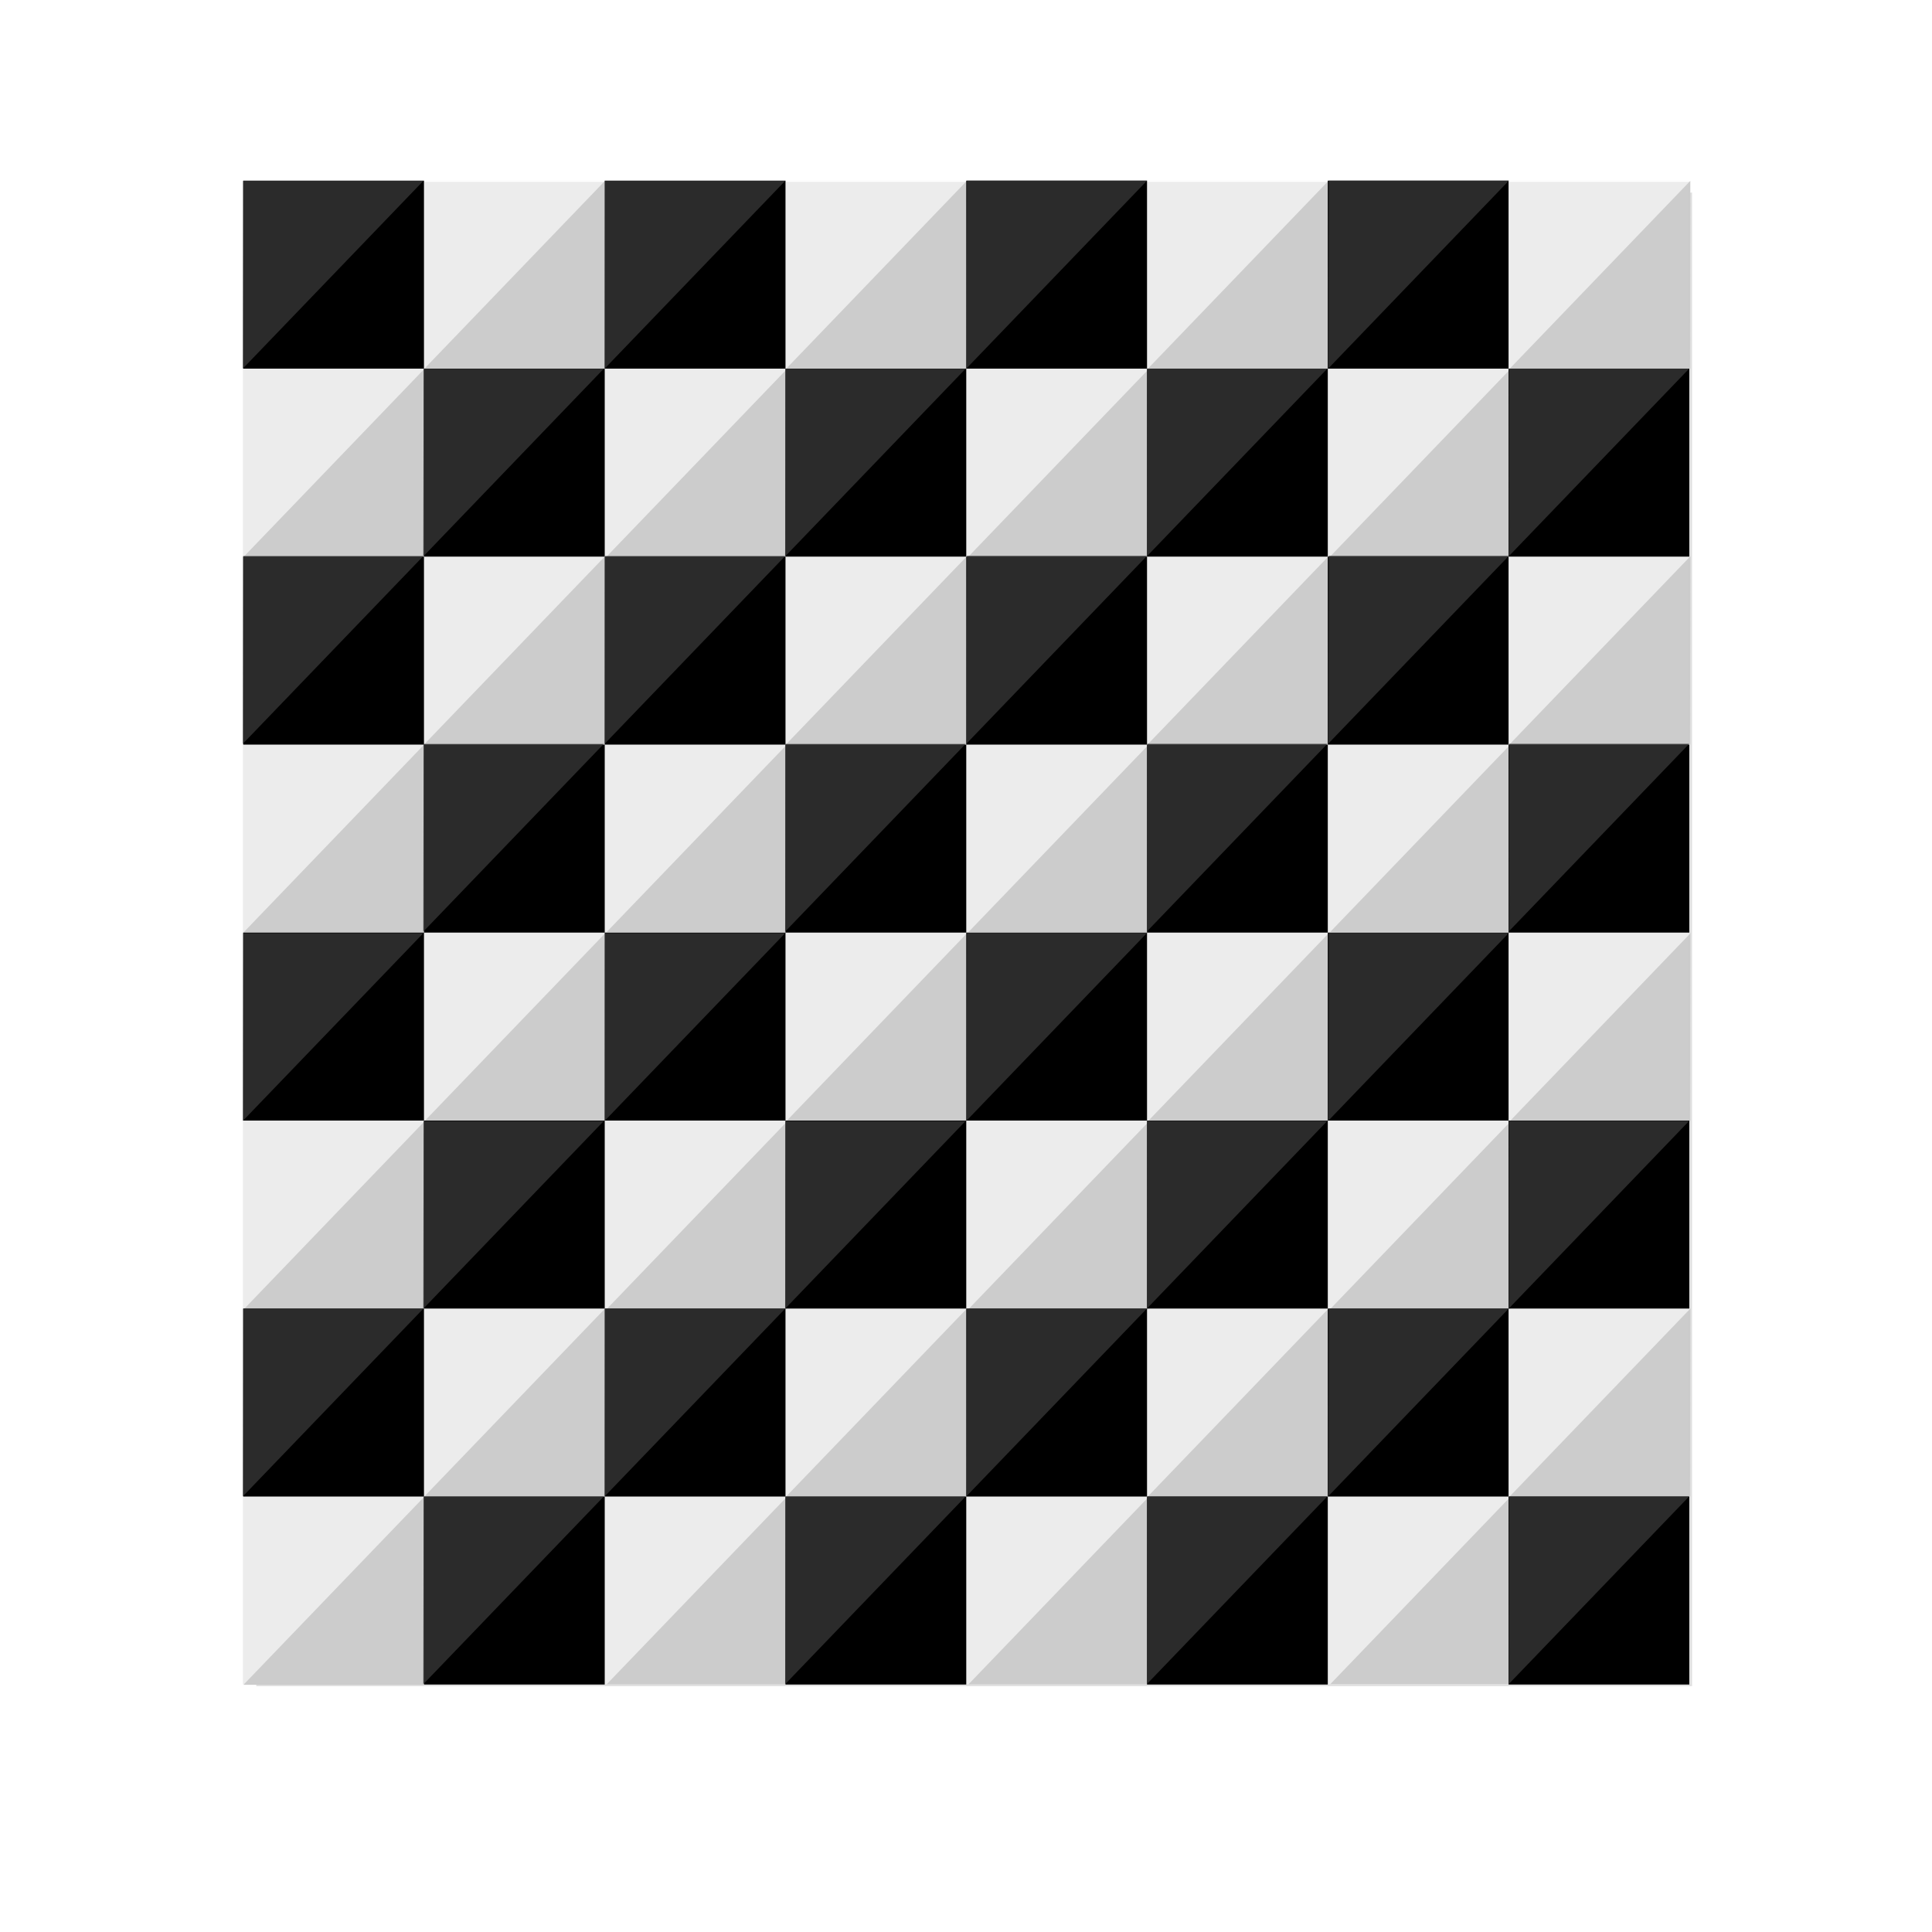<?xml version="1.0" encoding="UTF-8" standalone="no"?>
<!-- Created with Inkscape (http://www.inkscape.org/) -->

<svg
   xmlns:dc="http://purl.org/dc/elements/1.1/"
   xmlns:cc="http://creativecommons.org/ns#"
   xmlns:rdf="http://www.w3.org/1999/02/22-rdf-syntax-ns#"
   xmlns:svg="http://www.w3.org/2000/svg"
   xmlns="http://www.w3.org/2000/svg"
   xmlns:sodipodi="http://sodipodi.sourceforge.net/DTD/sodipodi-0.dtd"
   xmlns:inkscape="http://www.inkscape.org/namespaces/inkscape"
   width="150"
   height="150"
   id="svg9788"
   version="1.1"
   inkscape:version="0.48.5 r10040"
   sodipodi:docname="stand-only_clip.svg">
  <defs
     id="defs9790">
    <filter
       color-interpolation-filters="sRGB"
       inkscape:label="Drop Shadow"
       id="filter26979">
      <feFlood
         flood-opacity="1"
         flood-color="rgb(83,22,21)"
         result="flood"
         id="feFlood26981" />
      <feComposite
         in="flood"
         in2="SourceGraphic"
         operator="in"
         result="composite1"
         id="feComposite26983" />
      <feGaussianBlur
         in="composite1"
         stdDeviation="17.6"
         result="blur"
         id="feGaussianBlur26985" />
      <feOffset
         dx="6"
         dy="6"
         result="offset"
         id="feOffset26987" />
      <feComposite
         in="SourceGraphic"
         in2="offset"
         operator="over"
         result="composite2"
         id="feComposite26989" />
    </filter>
  </defs>
  <sodipodi:namedview
     id="base"
     pagecolor="#ffffff"
     bordercolor="#666666"
     borderopacity="1.0"
     inkscape:pageopacity="0.0"
     inkscape:pageshadow="2"
     inkscape:zoom="3.7476659"
     inkscape:cx="2.2808821"
     inkscape:cy="69.10154"
     inkscape:document-units="px"
     inkscape:current-layer="layer1"
     showgrid="false"
     inkscape:window-width="1920"
     inkscape:window-height="1001"
     inkscape:window-x="-9"
     inkscape:window-y="-9"
     inkscape:window-maximized="1" />
  <g
     inkscape:label="Layer 1"
     inkscape:groupmode="layer"
     id="layer1"
     transform="translate(0,-902.362)">
    <rect
       style="opacity:0.703;fill:#b3b3b3;fill-opacity:0.847;stroke:none;display:inline;filter:url(#filter26979)"
       id="rect26977"
       width="807.78"
       height="840.254"
       x="-329.173"
       y="563.994"
       inkscape:export-filename="/Users/admin/Google Drive/CastChess Receiver/UI items/board-only.png"
       inkscape:export-xdpi="150"
       inkscape:export-ydpi="150"
       transform="matrix(0.138,0,0,0.138,64.495,838.657)" />
    <g
       style="display:inline"
       id="g4395"
       transform="matrix(14.061,0,0,14.595,18.79,916.491)"
       inkscape:export-filename="/Users/admin/Google Drive/CastChess Receiver/UI items/board-only.png"
       inkscape:export-xdpi="150"
       inkscape:export-ydpi="150">
      <rect
         id="rect4385"
         height="7.993"
         width="7.989"
         y="-0.001"
         x="0.005"
         style="fill:#ececec" />
    </g>
    <path
       style="fill:#cccccc;fill-opacity:1;stroke:none;display:inline"
       d="m 46.958,916.417 -14.008,14.568 13.983,0 z"
       id="path4754-2"
       inkscape:connector-curvature="0"
       inkscape:export-filename="/Users/admin/Google Drive/CastChess Receiver/UI items/board-only.png"
       inkscape:export-xdpi="150"
       inkscape:export-ydpi="150" />
    <path
       inkscape:connector-curvature="0"
       id="path4756-4"
       d="m 75.051,916.417 -14.008,14.568 13.983,0 z"
       style="fill:#cccccc;fill-opacity:1;stroke:none;display:inline"
       inkscape:export-filename="/Users/admin/Google Drive/CastChess Receiver/UI items/board-only.png"
       inkscape:export-xdpi="150"
       inkscape:export-ydpi="150" />
    <path
       inkscape:connector-curvature="0"
       id="path4758-9"
       d="m 103.144,916.402 -14.008,14.568 13.983,0 z"
       style="fill:#cccccc;fill-opacity:1;stroke:none;display:inline"
       inkscape:export-filename="/Users/admin/Google Drive/CastChess Receiver/UI items/board-only.png"
       inkscape:export-xdpi="150"
       inkscape:export-ydpi="150" />
    <path
       style="fill:#cccccc;fill-opacity:1;stroke:none;display:inline"
       d="m 131.237,916.402 -14.008,14.568 13.983,0 z"
       id="path4760-0"
       inkscape:connector-curvature="0"
       inkscape:export-filename="/Users/admin/Google Drive/CastChess Receiver/UI items/board-only.png"
       inkscape:export-xdpi="150"
       inkscape:export-ydpi="150" />
    <path
       inkscape:connector-curvature="0"
       id="path4762-4"
       d="m 46.958,945.57 -14.008,14.568 13.983,0 z"
       style="fill:#cccccc;fill-opacity:1;stroke:none;display:inline"
       inkscape:export-filename="/Users/admin/Google Drive/CastChess Receiver/UI items/board-only.png"
       inkscape:export-xdpi="150"
       inkscape:export-ydpi="150" />
    <path
       style="fill:#cccccc;fill-opacity:1;stroke:none;display:inline"
       d="m 75.051,945.57 -14.008,14.568 13.983,0 z"
       id="path4764-4"
       inkscape:connector-curvature="0"
       inkscape:export-filename="/Users/admin/Google Drive/CastChess Receiver/UI items/board-only.png"
       inkscape:export-xdpi="150"
       inkscape:export-ydpi="150" />
    <path
       style="fill:#cccccc;fill-opacity:1;stroke:none;display:inline"
       d="m 103.144,945.555 -14.008,14.568 13.983,0 z"
       id="path4766-9"
       inkscape:connector-curvature="0"
       inkscape:export-filename="/Users/admin/Google Drive/CastChess Receiver/UI items/board-only.png"
       inkscape:export-xdpi="150"
       inkscape:export-ydpi="150" />
    <path
       inkscape:connector-curvature="0"
       id="path4768-8"
       d="m 131.237,945.555 -14.008,14.568 13.983,0 z"
       style="fill:#cccccc;fill-opacity:1;stroke:none;display:inline"
       inkscape:export-filename="/Users/admin/Google Drive/CastChess Receiver/UI items/board-only.png"
       inkscape:export-xdpi="150"
       inkscape:export-ydpi="150" />
    <path
       style="fill:#cccccc;fill-opacity:1;stroke:none;display:inline"
       d="m 46.958,974.848 -14.008,14.568 13.983,0 z"
       id="path4770-5"
       inkscape:connector-curvature="0"
       inkscape:export-filename="/Users/admin/Google Drive/CastChess Receiver/UI items/board-only.png"
       inkscape:export-xdpi="150"
       inkscape:export-ydpi="150" />
    <path
       inkscape:connector-curvature="0"
       id="path4772-3"
       d="m 75.051,974.848 -14.008,14.568 13.983,0 z"
       style="fill:#cccccc;fill-opacity:1;stroke:none;display:inline"
       inkscape:export-filename="/Users/admin/Google Drive/CastChess Receiver/UI items/board-only.png"
       inkscape:export-xdpi="150"
       inkscape:export-ydpi="150" />
    <path
       inkscape:connector-curvature="0"
       id="path4774-2"
       d="m 103.144,974.833 -14.008,14.568 13.983,0 z"
       style="fill:#cccccc;fill-opacity:1;stroke:none;display:inline"
       inkscape:export-filename="/Users/admin/Google Drive/CastChess Receiver/UI items/board-only.png"
       inkscape:export-xdpi="150"
       inkscape:export-ydpi="150" />
    <path
       style="fill:#cccccc;fill-opacity:1;stroke:none;display:inline"
       d="m 131.237,974.833 -14.008,14.568 13.983,0 z"
       id="path4776-3"
       inkscape:connector-curvature="0"
       inkscape:export-filename="/Users/admin/Google Drive/CastChess Receiver/UI items/board-only.png"
       inkscape:export-xdpi="150"
       inkscape:export-ydpi="150" />
    <path
       inkscape:connector-curvature="0"
       id="path4778-0"
       d="m 46.958,1003.977 -14.008,14.568 13.983,0 z"
       style="fill:#cccccc;fill-opacity:1;stroke:none;display:inline"
       inkscape:export-filename="/Users/admin/Google Drive/CastChess Receiver/UI items/board-only.png"
       inkscape:export-xdpi="150"
       inkscape:export-ydpi="150" />
    <path
       style="fill:#cccccc;fill-opacity:1;stroke:none;display:inline"
       d="m 75.051,1003.977 -14.008,14.568 13.983,0 z"
       id="path4780-1"
       inkscape:connector-curvature="0"
       inkscape:export-filename="/Users/admin/Google Drive/CastChess Receiver/UI items/board-only.png"
       inkscape:export-xdpi="150"
       inkscape:export-ydpi="150" />
    <path
       style="fill:#cccccc;fill-opacity:1;stroke:none;display:inline"
       d="m 103.144,1003.962 -14.008,14.568 13.983,0 z"
       id="path4782-7"
       inkscape:connector-curvature="0"
       inkscape:export-filename="/Users/admin/Google Drive/CastChess Receiver/UI items/board-only.png"
       inkscape:export-xdpi="150"
       inkscape:export-ydpi="150" />
    <path
       inkscape:connector-curvature="0"
       id="path4784-1"
       d="m 131.237,1003.962 -14.008,14.568 13.983,0 z"
       style="fill:#cccccc;fill-opacity:1;stroke:none;display:inline"
       inkscape:export-filename="/Users/admin/Google Drive/CastChess Receiver/UI items/board-only.png"
       inkscape:export-xdpi="150"
       inkscape:export-ydpi="150" />
    <path
       inkscape:connector-curvature="0"
       id="path4786-9"
       d="m 61.105,931.007 -14.008,14.568 13.983,0 z"
       style="fill:#cccccc;fill-opacity:1;stroke:none;display:inline"
       inkscape:export-filename="/Users/admin/Google Drive/CastChess Receiver/UI items/board-only.png"
       inkscape:export-xdpi="150"
       inkscape:export-ydpi="150" />
    <path
       style="fill:#cccccc;fill-opacity:1;stroke:none;display:inline"
       d="m 89.198,931.007 -14.008,14.568 13.983,0 z"
       id="path4788-8"
       inkscape:connector-curvature="0"
       inkscape:export-filename="/Users/admin/Google Drive/CastChess Receiver/UI items/board-only.png"
       inkscape:export-xdpi="150"
       inkscape:export-ydpi="150" />
    <path
       style="fill:#cccccc;fill-opacity:1;stroke:none;display:inline"
       d="m 117.291,930.991 -14.008,14.568 13.983,0 z"
       id="path4790-8"
       inkscape:connector-curvature="0"
       inkscape:export-filename="/Users/admin/Google Drive/CastChess Receiver/UI items/board-only.png"
       inkscape:export-xdpi="150"
       inkscape:export-ydpi="150" />
    <path
       inkscape:connector-curvature="0"
       id="path4792-3"
       d="m 32.911,931.04 -14.008,14.568 13.983,0 z"
       style="fill:#cccccc;fill-opacity:1;stroke:none;display:inline"
       inkscape:export-filename="/Users/admin/Google Drive/CastChess Receiver/UI items/board-only.png"
       inkscape:export-xdpi="150"
       inkscape:export-ydpi="150" />
    <path
       style="fill:#cccccc;fill-opacity:1;stroke:none;display:inline"
       d="m 61.105,960.16 -14.008,14.568 13.983,0 z"
       id="path4794-2"
       inkscape:connector-curvature="0"
       inkscape:export-filename="/Users/admin/Google Drive/CastChess Receiver/UI items/board-only.png"
       inkscape:export-xdpi="150"
       inkscape:export-ydpi="150" />
    <path
       inkscape:connector-curvature="0"
       id="path4796-9"
       d="m 89.198,960.16 -14.008,14.568 13.983,0 z"
       style="fill:#cccccc;fill-opacity:1;stroke:none;display:inline"
       inkscape:export-filename="/Users/admin/Google Drive/CastChess Receiver/UI items/board-only.png"
       inkscape:export-xdpi="150"
       inkscape:export-ydpi="150" />
    <path
       inkscape:connector-curvature="0"
       id="path4798-3"
       d="m 117.291,960.144 -14.008,14.568 13.983,0 z"
       style="fill:#cccccc;fill-opacity:1;stroke:none;display:inline"
       inkscape:export-filename="/Users/admin/Google Drive/CastChess Receiver/UI items/board-only.png"
       inkscape:export-xdpi="150"
       inkscape:export-ydpi="150" />
    <path
       style="fill:#cccccc;fill-opacity:1;stroke:none;display:inline"
       d="m 32.911,960.193 -14.008,14.568 13.983,0 z"
       id="path4800-3"
       inkscape:connector-curvature="0"
       inkscape:export-filename="/Users/admin/Google Drive/CastChess Receiver/UI items/board-only.png"
       inkscape:export-xdpi="150"
       inkscape:export-ydpi="150" />
    <path
       inkscape:connector-curvature="0"
       id="path4802-2"
       d="m 61.105,989.438 -14.008,14.568 13.983,0 z"
       style="fill:#cccccc;fill-opacity:1;stroke:none;display:inline"
       inkscape:export-filename="/Users/admin/Google Drive/CastChess Receiver/UI items/board-only.png"
       inkscape:export-xdpi="150"
       inkscape:export-ydpi="150" />
    <path
       style="fill:#cccccc;fill-opacity:1;stroke:none;display:inline"
       d="m 89.198,989.438 -14.008,14.568 13.983,0 z"
       id="path4804-8"
       inkscape:connector-curvature="0"
       inkscape:export-filename="/Users/admin/Google Drive/CastChess Receiver/UI items/board-only.png"
       inkscape:export-xdpi="150"
       inkscape:export-ydpi="150" />
    <path
       style="fill:#cccccc;fill-opacity:1;stroke:none;display:inline"
       d="m 117.291,989.422 -14.008,14.568 13.983,0 z"
       id="path4806-3"
       inkscape:connector-curvature="0"
       inkscape:export-filename="/Users/admin/Google Drive/CastChess Receiver/UI items/board-only.png"
       inkscape:export-xdpi="150"
       inkscape:export-ydpi="150" />
    <path
       inkscape:connector-curvature="0"
       id="path4808-4"
       d="m 32.911,989.471 -14.008,14.568 13.983,0 z"
       style="fill:#cccccc;fill-opacity:1;stroke:none;display:inline"
       inkscape:export-filename="/Users/admin/Google Drive/CastChess Receiver/UI items/board-only.png"
       inkscape:export-xdpi="150"
       inkscape:export-ydpi="150" />
    <path
       style="fill:#cccccc;fill-opacity:1;stroke:none;display:inline"
       d="m 61.105,1018.567 -14.008,14.568 13.983,0 z"
       id="path4810-0"
       inkscape:connector-curvature="0"
       inkscape:export-filename="/Users/admin/Google Drive/CastChess Receiver/UI items/board-only.png"
       inkscape:export-xdpi="150"
       inkscape:export-ydpi="150" />
    <path
       inkscape:connector-curvature="0"
       id="path4812-2"
       d="m 89.198,1018.567 -14.008,14.568 13.983,0 z"
       style="fill:#cccccc;fill-opacity:1;stroke:none;display:inline"
       inkscape:export-filename="/Users/admin/Google Drive/CastChess Receiver/UI items/board-only.png"
       inkscape:export-xdpi="150"
       inkscape:export-ydpi="150" />
    <path
       inkscape:connector-curvature="0"
       id="path4814-0"
       d="m 117.291,1018.551 -14.008,14.568 13.983,0 z"
       style="fill:#cccccc;fill-opacity:1;stroke:none;display:inline"
       inkscape:export-filename="/Users/admin/Google Drive/CastChess Receiver/UI items/board-only.png"
       inkscape:export-xdpi="150"
       inkscape:export-ydpi="150" />
    <path
       style="fill:#cccccc;fill-opacity:1;stroke:none;display:inline"
       d="m 32.911,1018.6 -14.008,14.568 13.983,0 z"
       id="path4816-1"
       inkscape:connector-curvature="0"
       inkscape:export-filename="/Users/admin/Google Drive/CastChess Receiver/UI items/board-only.png"
       inkscape:export-xdpi="150"
       inkscape:export-ydpi="150" />
    <path
       id="path4387"
       d="m 18.883,916.388 112.274,0 0,14.595 -112.274,0 z m 0,29.19 112.274,0 0,14.595 -112.274,0 z m 0,29.19 112.274,0 0,14.595 -112.274,0 z m 0,29.19 112.274,0 0,14.595 -112.274,0 z m 14.034,-87.571 0,116.761 14.034,0 0,-116.761 z m 28.069,0 0,116.761 14.034,0 0,-116.761 z m 28.069,0 0,116.761 14.034,0 0,-116.761 z m 28.069,0 0,116.761 14.034,0 0,-116.761 z"
       inkscape:connector-curvature="0"
       style="fill:#000000;display:inline"
       inkscape:export-filename="/Users/admin/Google Drive/CastChess Receiver/UI items/board-only.png"
       inkscape:export-xdpi="150"
       inkscape:export-ydpi="150" />
    <path
       style="fill:#333333;fill-opacity:0.847;stroke:none;display:inline"
       d="m 117.144,1033.107 14.008,-14.568 -13.983,0 z"
       id="path4754"
       inkscape:connector-curvature="0"
       inkscape:export-filename="/Users/admin/Google Drive/CastChess Receiver/UI items/board-only.png"
       inkscape:export-xdpi="150"
       inkscape:export-ydpi="150" />
    <path
       inkscape:connector-curvature="0"
       id="path4756"
       d="m 89.051,1033.107 14.008,-14.568 -13.983,0 z"
       style="fill:#333333;fill-opacity:0.847;stroke:none;display:inline"
       inkscape:export-filename="/Users/admin/Google Drive/CastChess Receiver/UI items/board-only.png"
       inkscape:export-xdpi="150"
       inkscape:export-ydpi="150" />
    <path
       inkscape:connector-curvature="0"
       id="path4758"
       d="m 60.958,1033.122 14.008,-14.568 -13.983,0 z"
       style="fill:#333333;fill-opacity:0.847;stroke:none;display:inline"
       inkscape:export-filename="/Users/admin/Google Drive/CastChess Receiver/UI items/board-only.png"
       inkscape:export-xdpi="150"
       inkscape:export-ydpi="150" />
    <path
       style="fill:#333333;fill-opacity:0.847;stroke:none;display:inline"
       d="m 32.865,1033.122 14.008,-14.568 -13.983,0 z"
       id="path4760"
       inkscape:connector-curvature="0"
       inkscape:export-filename="/Users/admin/Google Drive/CastChess Receiver/UI items/board-only.png"
       inkscape:export-xdpi="150"
       inkscape:export-ydpi="150" />
    <path
       inkscape:connector-curvature="0"
       id="path4762"
       d="m 117.144,1003.953 14.008,-14.568 -13.983,0 z"
       style="fill:#333333;fill-opacity:0.847;stroke:none;display:inline"
       inkscape:export-filename="/Users/admin/Google Drive/CastChess Receiver/UI items/board-only.png"
       inkscape:export-xdpi="150"
       inkscape:export-ydpi="150" />
    <path
       style="fill:#333333;fill-opacity:0.847;stroke:none;display:inline"
       d="m 89.051,1003.953 14.008,-14.568 -13.983,0 z"
       id="path4764"
       inkscape:connector-curvature="0"
       inkscape:export-filename="/Users/admin/Google Drive/CastChess Receiver/UI items/board-only.png"
       inkscape:export-xdpi="150"
       inkscape:export-ydpi="150" />
    <path
       style="fill:#333333;fill-opacity:0.847;stroke:none;display:inline"
       d="m 60.958,1003.969 14.008,-14.568 -13.983,0 z"
       id="path4766"
       inkscape:connector-curvature="0"
       inkscape:export-filename="/Users/admin/Google Drive/CastChess Receiver/UI items/board-only.png"
       inkscape:export-xdpi="150"
       inkscape:export-ydpi="150" />
    <path
       inkscape:connector-curvature="0"
       id="path4768"
       d="m 32.865,1003.969 14.008,-14.568 -13.983,0 z"
       style="fill:#333333;fill-opacity:0.847;stroke:none;display:inline"
       inkscape:export-filename="/Users/admin/Google Drive/CastChess Receiver/UI items/board-only.png"
       inkscape:export-xdpi="150"
       inkscape:export-ydpi="150" />
    <path
       style="fill:#333333;fill-opacity:0.847;stroke:none;display:inline"
       d="m 117.144,974.676 14.008,-14.568 -13.983,0 z"
       id="path4770"
       inkscape:connector-curvature="0"
       inkscape:export-filename="/Users/admin/Google Drive/CastChess Receiver/UI items/board-only.png"
       inkscape:export-xdpi="150"
       inkscape:export-ydpi="150" />
    <path
       inkscape:connector-curvature="0"
       id="path4772"
       d="m 89.051,974.676 14.008,-14.568 -13.983,0 z"
       style="fill:#333333;fill-opacity:0.847;stroke:none;display:inline"
       inkscape:export-filename="/Users/admin/Google Drive/CastChess Receiver/UI items/board-only.png"
       inkscape:export-xdpi="150"
       inkscape:export-ydpi="150" />
    <path
       inkscape:connector-curvature="0"
       id="path4774"
       d="m 60.958,974.691 14.008,-14.568 -13.983,0 z"
       style="fill:#333333;fill-opacity:0.847;stroke:none;display:inline"
       inkscape:export-filename="/Users/admin/Google Drive/CastChess Receiver/UI items/board-only.png"
       inkscape:export-xdpi="150"
       inkscape:export-ydpi="150" />
    <path
       style="fill:#333333;fill-opacity:0.847;stroke:none;display:inline"
       d="m 32.865,974.691 14.008,-14.568 -13.983,0 z"
       id="path4776"
       inkscape:connector-curvature="0"
       inkscape:export-filename="/Users/admin/Google Drive/CastChess Receiver/UI items/board-only.png"
       inkscape:export-xdpi="150"
       inkscape:export-ydpi="150" />
    <path
       inkscape:connector-curvature="0"
       id="path4778"
       d="m 117.144,945.546 14.008,-14.568 -13.983,0 z"
       style="fill:#333333;fill-opacity:0.847;stroke:none;display:inline"
       inkscape:export-filename="/Users/admin/Google Drive/CastChess Receiver/UI items/board-only.png"
       inkscape:export-xdpi="150"
       inkscape:export-ydpi="150" />
    <path
       style="fill:#333333;fill-opacity:0.847;stroke:none;display:inline"
       d="m 89.051,945.546 14.008,-14.568 -13.983,0 z"
       id="path4780"
       inkscape:connector-curvature="0"
       inkscape:export-filename="/Users/admin/Google Drive/CastChess Receiver/UI items/board-only.png"
       inkscape:export-xdpi="150"
       inkscape:export-ydpi="150" />
    <path
       style="fill:#333333;fill-opacity:0.847;stroke:none;display:inline"
       d="m 60.958,945.562 14.008,-14.568 -13.983,0 z"
       id="path4782"
       inkscape:connector-curvature="0"
       inkscape:export-filename="/Users/admin/Google Drive/CastChess Receiver/UI items/board-only.png"
       inkscape:export-xdpi="150"
       inkscape:export-ydpi="150" />
    <path
       inkscape:connector-curvature="0"
       id="path4784"
       d="m 32.865,945.562 14.008,-14.568 -13.983,0 z"
       style="fill:#333333;fill-opacity:0.847;stroke:none;display:inline"
       inkscape:export-filename="/Users/admin/Google Drive/CastChess Receiver/UI items/board-only.png"
       inkscape:export-xdpi="150"
       inkscape:export-ydpi="150" />
    <path
       inkscape:connector-curvature="0"
       id="path4786"
       d="m 103.14,1018.517 14.008,-14.568 -13.983,0 z"
       style="fill:#333333;fill-opacity:0.847;stroke:none;display:inline"
       inkscape:export-filename="/Users/admin/Google Drive/CastChess Receiver/UI items/board-only.png"
       inkscape:export-xdpi="150"
       inkscape:export-ydpi="150" />
    <path
       style="fill:#333333;fill-opacity:0.847;stroke:none;display:inline"
       d="m 75.047,1018.517 14.008,-14.568 -13.983,0 z"
       id="path4788"
       inkscape:connector-curvature="0"
       inkscape:export-filename="/Users/admin/Google Drive/CastChess Receiver/UI items/board-only.png"
       inkscape:export-xdpi="150"
       inkscape:export-ydpi="150" />
    <path
       style="fill:#333333;fill-opacity:0.847;stroke:none;display:inline"
       d="m 46.954,1018.533 14.008,-14.568 -13.983,0 z"
       id="path4790"
       inkscape:connector-curvature="0"
       inkscape:export-filename="/Users/admin/Google Drive/CastChess Receiver/UI items/board-only.png"
       inkscape:export-xdpi="150"
       inkscape:export-ydpi="150" />
    <path
       inkscape:connector-curvature="0"
       id="path4792"
       d="m 18.861,1018.533 14.008,-14.568 -13.983,0 z"
       style="fill:#333333;fill-opacity:0.847;stroke:none;display:inline"
       inkscape:export-filename="/Users/admin/Google Drive/CastChess Receiver/UI items/board-only.png"
       inkscape:export-xdpi="150"
       inkscape:export-ydpi="150" />
    <path
       style="fill:#333333;fill-opacity:0.847;stroke:none;display:inline"
       d="m 103.14,989.364 14.008,-14.568 -13.983,0 z"
       id="path4794"
       inkscape:connector-curvature="0"
       inkscape:export-filename="/Users/admin/Google Drive/CastChess Receiver/UI items/board-only.png"
       inkscape:export-xdpi="150"
       inkscape:export-ydpi="150" />
    <path
       inkscape:connector-curvature="0"
       id="path4796"
       d="m 75.047,989.364 14.008,-14.568 -13.983,0 z"
       style="fill:#333333;fill-opacity:0.847;stroke:none;display:inline"
       inkscape:export-filename="/Users/admin/Google Drive/CastChess Receiver/UI items/board-only.png"
       inkscape:export-xdpi="150"
       inkscape:export-ydpi="150" />
    <path
       inkscape:connector-curvature="0"
       id="path4798"
       d="m 46.954,989.379 14.008,-14.568 -13.983,0 z"
       style="fill:#333333;fill-opacity:0.847;stroke:none;display:inline"
       inkscape:export-filename="/Users/admin/Google Drive/CastChess Receiver/UI items/board-only.png"
       inkscape:export-xdpi="150"
       inkscape:export-ydpi="150" />
    <path
       style="fill:#333333;fill-opacity:0.847;stroke:none;display:inline"
       d="m 18.861,989.379 14.008,-14.568 -13.983,0 z"
       id="path4800"
       inkscape:connector-curvature="0"
       inkscape:export-filename="/Users/admin/Google Drive/CastChess Receiver/UI items/board-only.png"
       inkscape:export-xdpi="150"
       inkscape:export-ydpi="150" />
    <path
       inkscape:connector-curvature="0"
       id="path4802"
       d="m 103.14,960.086 14.008,-14.568 -13.983,0 z"
       style="fill:#333333;fill-opacity:0.847;stroke:none;display:inline"
       inkscape:export-filename="/Users/admin/Google Drive/CastChess Receiver/UI items/board-only.png"
       inkscape:export-xdpi="150"
       inkscape:export-ydpi="150" />
    <path
       style="fill:#333333;fill-opacity:0.847;stroke:none;display:inline"
       d="m 75.047,960.086 14.008,-14.568 -13.983,0 z"
       id="path4804"
       inkscape:connector-curvature="0"
       inkscape:export-filename="/Users/admin/Google Drive/CastChess Receiver/UI items/board-only.png"
       inkscape:export-xdpi="150"
       inkscape:export-ydpi="150" />
    <path
       style="fill:#333333;fill-opacity:0.847;stroke:none;display:inline"
       d="m 46.954,960.102 14.008,-14.568 -13.983,0 z"
       id="path4806"
       inkscape:connector-curvature="0"
       inkscape:export-filename="/Users/admin/Google Drive/CastChess Receiver/UI items/board-only.png"
       inkscape:export-xdpi="150"
       inkscape:export-ydpi="150" />
    <path
       inkscape:connector-curvature="0"
       id="path4808"
       d="m 18.861,960.102 14.008,-14.568 -13.983,0 z"
       style="fill:#333333;fill-opacity:0.847;stroke:none;display:inline"
       inkscape:export-filename="/Users/admin/Google Drive/CastChess Receiver/UI items/board-only.png"
       inkscape:export-xdpi="150"
       inkscape:export-ydpi="150" />
    <path
       style="fill:#333333;fill-opacity:0.847;stroke:none;display:inline"
       d="m 103.14,930.957 14.008,-14.568 -13.983,0 z"
       id="path4810"
       inkscape:connector-curvature="0"
       inkscape:export-filename="/Users/admin/Google Drive/CastChess Receiver/UI items/board-only.png"
       inkscape:export-xdpi="150"
       inkscape:export-ydpi="150" />
    <path
       inkscape:connector-curvature="0"
       id="path4812"
       d="m 75.047,930.957 14.008,-14.568 -13.983,0 z"
       style="fill:#333333;fill-opacity:0.847;stroke:none;display:inline"
       inkscape:export-filename="/Users/admin/Google Drive/CastChess Receiver/UI items/board-only.png"
       inkscape:export-xdpi="150"
       inkscape:export-ydpi="150" />
    <path
       inkscape:connector-curvature="0"
       id="path4814"
       d="m 46.954,930.972 14.008,-14.568 -13.983,0 z"
       style="fill:#333333;fill-opacity:0.847;stroke:none;display:inline"
       inkscape:export-filename="/Users/admin/Google Drive/CastChess Receiver/UI items/board-only.png"
       inkscape:export-xdpi="150"
       inkscape:export-ydpi="150" />
    <path
       style="fill:#333333;fill-opacity:0.847;stroke:none;display:inline"
       d="m 18.861,930.972 14.008,-14.568 -13.983,0 z"
       id="path4816"
       inkscape:connector-curvature="0"
       inkscape:export-filename="/Users/admin/Google Drive/CastChess Receiver/UI items/board-only.png"
       inkscape:export-xdpi="150"
       inkscape:export-ydpi="150" />
  </g>
</svg>
